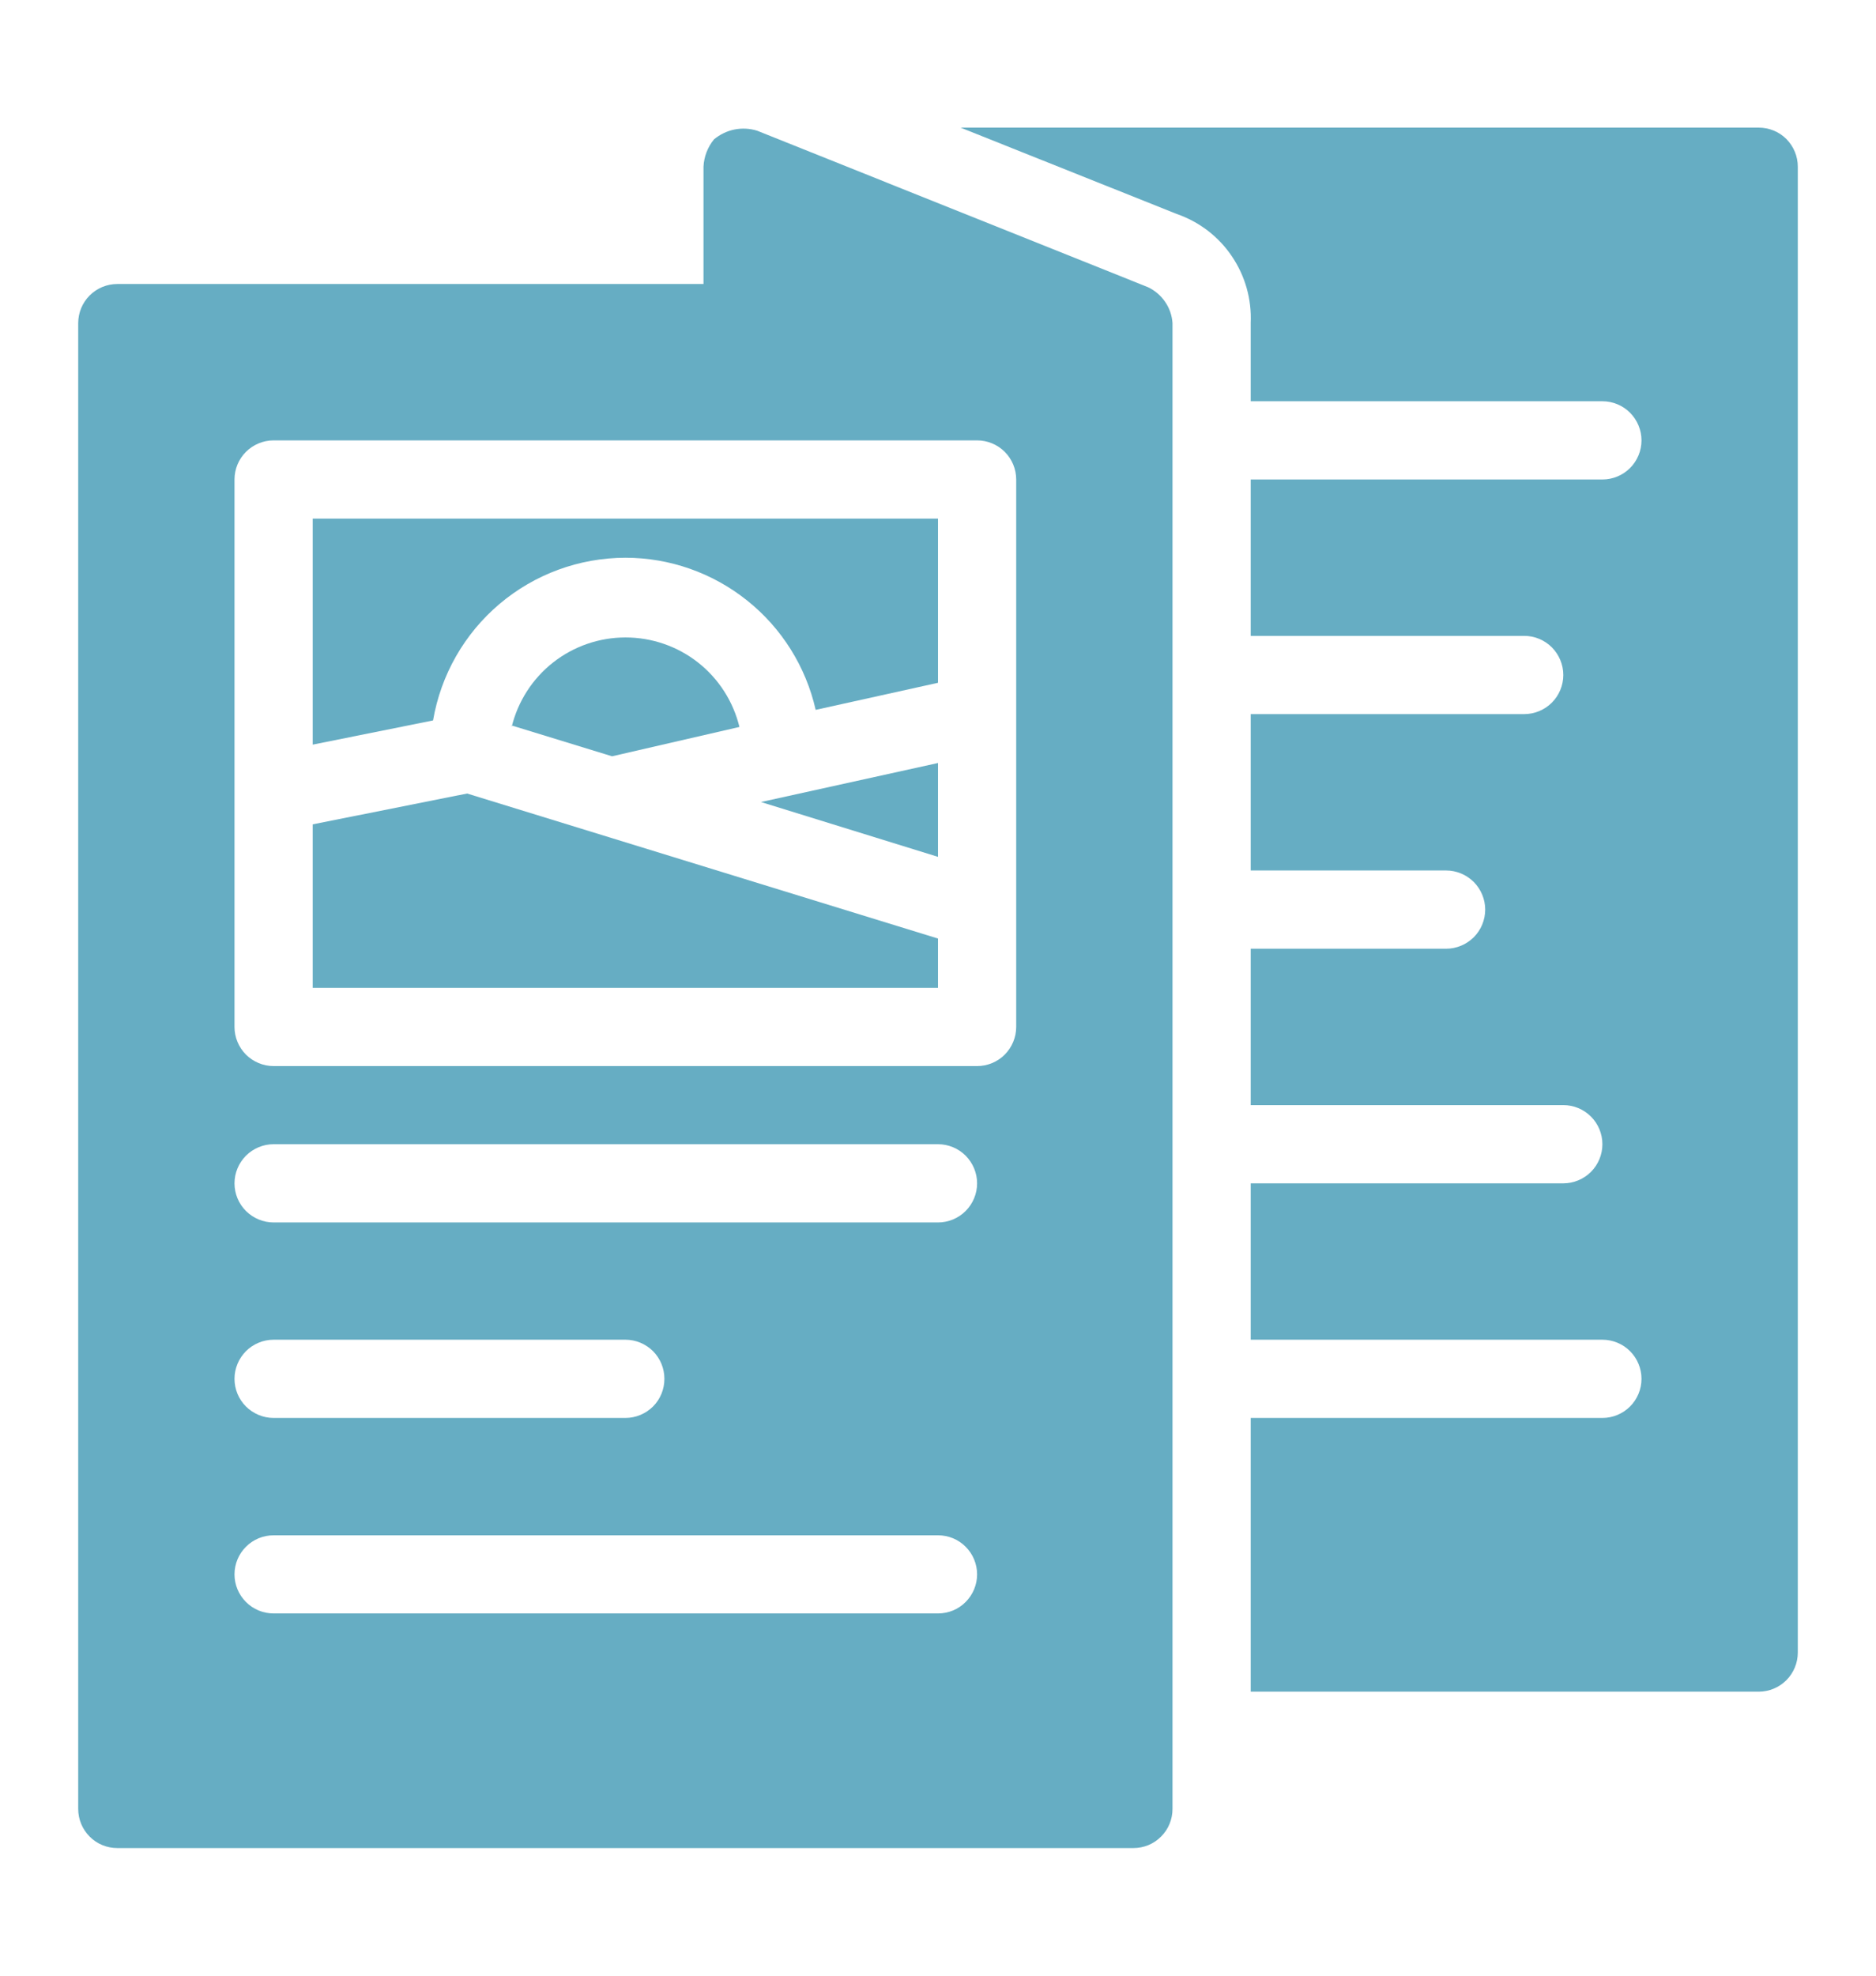 <svg width="19" height="20" viewBox="0 0 19 20" fill="none" xmlns="http://www.w3.org/2000/svg">
<path d="M6.334 5.646C6.782 5.646 7.217 5.799 7.567 6.079C7.917 6.358 8.162 6.749 8.261 7.186L9.5 6.912V5.25H3.167V7.538L4.386 7.293C4.465 6.832 4.703 6.415 5.059 6.114C5.416 5.812 5.867 5.647 6.334 5.646Z" fill="#00769B" fill-opacity="0.6"/>
<path d="M9.5 8.674V7.724L7.707 8.119L9.5 8.674Z" fill="#00769B" fill-opacity="0.6"/>
<path d="M5.182 7.344L6.199 7.656L7.489 7.359C7.426 7.101 7.279 6.871 7.069 6.706C6.86 6.542 6.602 6.453 6.335 6.453C6.069 6.453 5.811 6.542 5.602 6.706C5.392 6.871 5.245 7.101 5.182 7.359V7.344Z" fill="#00769B" fill-opacity="0.6"/>
<path d="M9.5 9.501L4.731 8.033L3.167 8.345V10H9.5V9.501Z" fill="#00769B" fill-opacity="0.6"/>
<path d="M1.188 18.708H11.479C11.585 18.708 11.685 18.667 11.759 18.592C11.834 18.518 11.875 18.417 11.875 18.312V3.271C11.87 3.193 11.844 3.119 11.8 3.055C11.756 2.991 11.696 2.94 11.626 2.907L7.668 1.323C7.594 1.3 7.515 1.296 7.439 1.311C7.363 1.326 7.292 1.361 7.232 1.41C7.167 1.489 7.13 1.586 7.125 1.687V2.875H1.188C1.083 2.875 0.982 2.917 0.908 2.991C0.834 3.065 0.792 3.166 0.792 3.271V18.312C0.792 18.417 0.834 18.518 0.908 18.592C0.982 18.667 1.083 18.708 1.188 18.708ZM2.375 4.854C2.375 4.749 2.417 4.648 2.491 4.574C2.566 4.5 2.666 4.458 2.771 4.458H9.896C10.001 4.458 10.102 4.5 10.176 4.574C10.25 4.648 10.292 4.749 10.292 4.854V10.396C10.292 10.501 10.25 10.601 10.176 10.676C10.102 10.75 10.001 10.792 9.896 10.792H2.771C2.666 10.792 2.566 10.75 2.491 10.676C2.417 10.601 2.375 10.501 2.375 10.396V4.854ZM2.771 11.583H9.5C9.605 11.583 9.706 11.625 9.78 11.699C9.854 11.774 9.896 11.874 9.896 11.979C9.896 12.084 9.854 12.185 9.78 12.259C9.706 12.333 9.605 12.375 9.5 12.375H2.771C2.666 12.375 2.566 12.333 2.491 12.259C2.417 12.185 2.375 12.084 2.375 11.979C2.375 11.874 2.417 11.774 2.491 11.699C2.566 11.625 2.666 11.583 2.771 11.583ZM2.771 13.562H6.334C6.439 13.562 6.539 13.604 6.614 13.678C6.688 13.753 6.729 13.853 6.729 13.958C6.729 14.063 6.688 14.164 6.614 14.238C6.539 14.312 6.439 14.354 6.334 14.354H2.771C2.666 14.354 2.566 14.312 2.491 14.238C2.417 14.164 2.375 14.063 2.375 13.958C2.375 13.853 2.417 13.753 2.491 13.678C2.566 13.604 2.666 13.562 2.771 13.562ZM2.771 15.542H9.5C9.605 15.542 9.706 15.583 9.78 15.658C9.854 15.732 9.896 15.832 9.896 15.938C9.896 16.042 9.854 16.143 9.78 16.217C9.706 16.292 9.605 16.333 9.5 16.333H2.771C2.666 16.333 2.566 16.292 2.491 16.217C2.417 16.143 2.375 16.042 2.375 15.938C2.375 15.832 2.417 15.732 2.491 15.658C2.566 15.583 2.666 15.542 2.771 15.542Z" fill="#00769B" fill-opacity="0.6"/>
<path d="M17.812 1.292H9.729L11.918 2.166C12.146 2.245 12.342 2.395 12.476 2.594C12.611 2.793 12.678 3.03 12.667 3.271V4.062H16.229C16.334 4.062 16.435 4.104 16.509 4.178C16.583 4.253 16.625 4.353 16.625 4.458C16.625 4.563 16.583 4.664 16.509 4.738C16.435 4.812 16.334 4.854 16.229 4.854H12.667V6.437H15.437C15.542 6.437 15.643 6.479 15.717 6.553C15.791 6.628 15.833 6.728 15.833 6.833C15.833 6.938 15.791 7.039 15.717 7.113C15.643 7.187 15.542 7.229 15.437 7.229H12.667V8.812H14.646C14.751 8.812 14.851 8.854 14.926 8.928C15 9.003 15.042 9.103 15.042 9.208C15.042 9.313 15 9.414 14.926 9.488C14.851 9.562 14.751 9.604 14.646 9.604H12.667V11.187H15.833C15.938 11.187 16.039 11.229 16.113 11.303C16.187 11.377 16.229 11.478 16.229 11.583C16.229 11.688 16.187 11.789 16.113 11.863C16.039 11.937 15.938 11.979 15.833 11.979H12.667V13.562H16.229C16.334 13.562 16.435 13.604 16.509 13.678C16.583 13.752 16.625 13.853 16.625 13.958C16.625 14.063 16.583 14.164 16.509 14.238C16.435 14.312 16.334 14.354 16.229 14.354H12.667V17.125H17.812C17.917 17.125 18.018 17.083 18.092 17.009C18.166 16.935 18.208 16.834 18.208 16.729V1.687C18.208 1.582 18.166 1.482 18.092 1.407C18.018 1.333 17.917 1.292 17.812 1.292Z" fill="#00769B" fill-opacity="0.6"/>
</svg>
